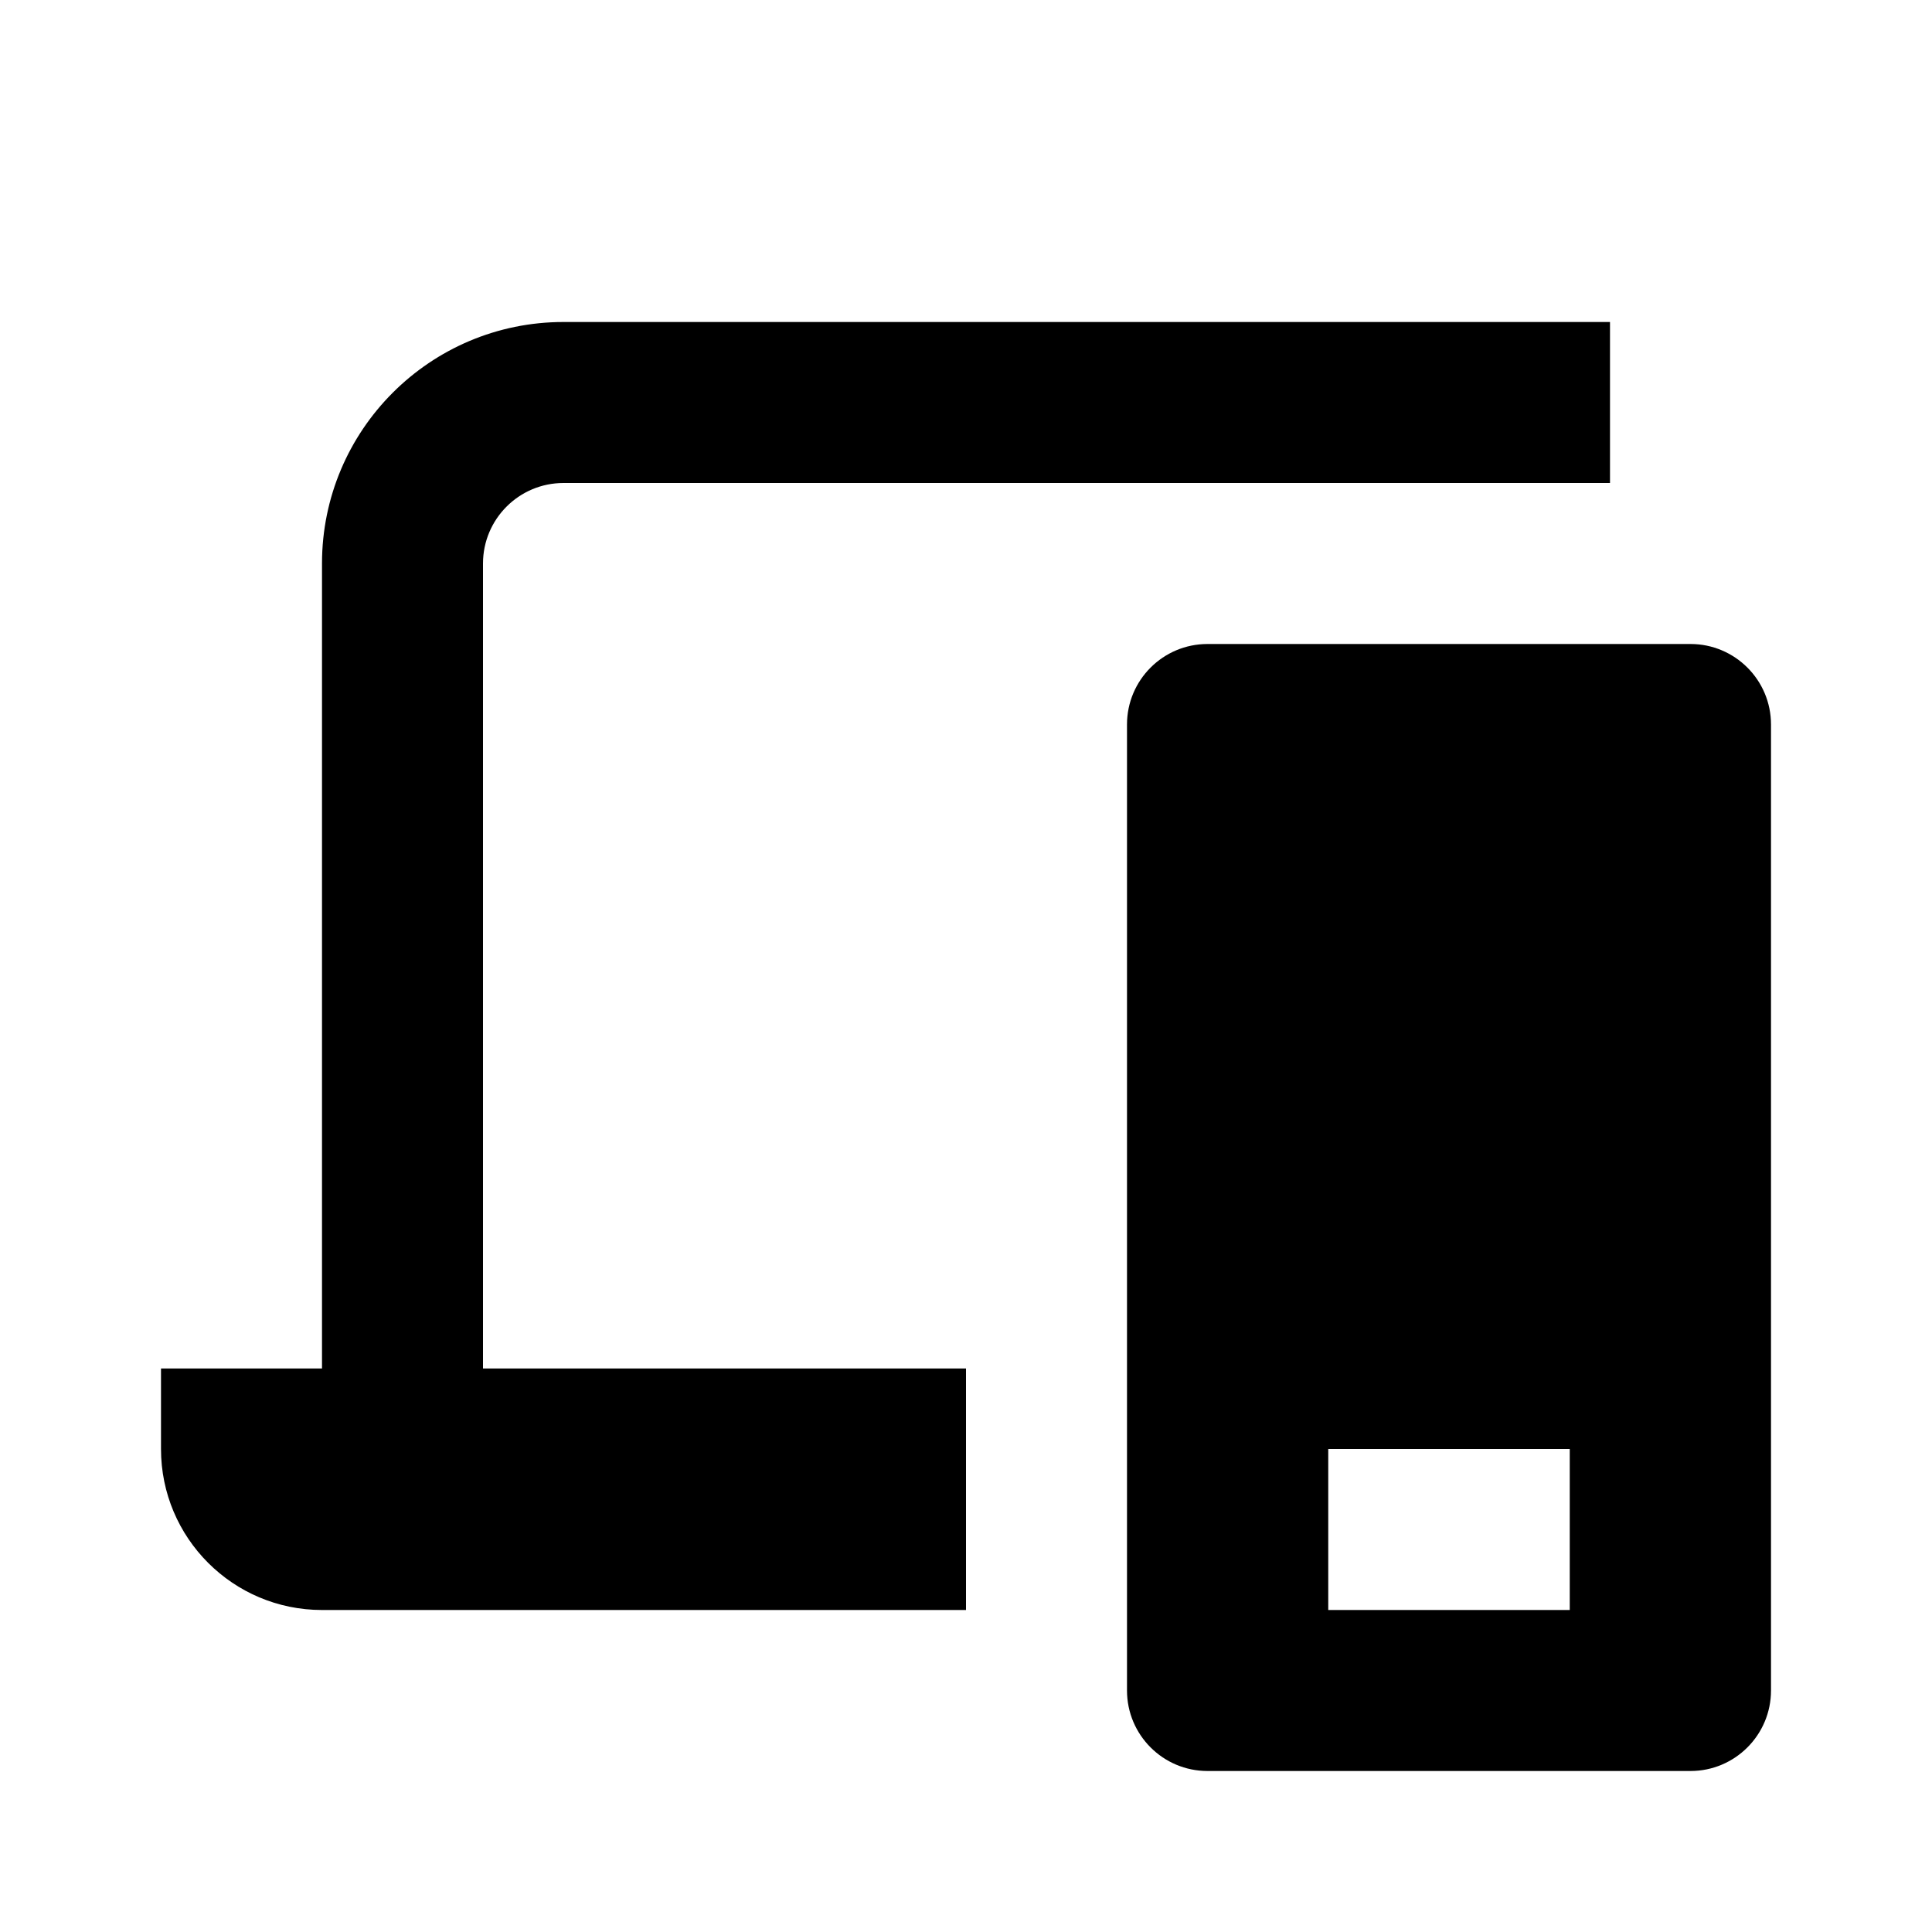 <svg xmlns="http://www.w3.org/2000/svg" width="24" height="24" viewBox="0 0 24 24" fill="none"><rect width="24" height="24" fill="none"/>
<path d="M20 6V4H7C5.343 4 4 5.343 4 7V17H2V18C2 19.105 2.895 20 4 20H12V17H6V7C6 6.448 6.448 6 7 6H20Z" fill="#000000"/>
<path fill-rule="evenodd" clip-rule="evenodd" d="M14 9C14 8.448 14.448 8 15 8H21C21.552 8 22 8.448 22 9V21C22 21.552 21.552 22 21 22H15C14.448 22 14 21.552 14 21V9ZM16.5 18H19.5V20H16.5V18Z" fill="#000000"/>
</svg>
